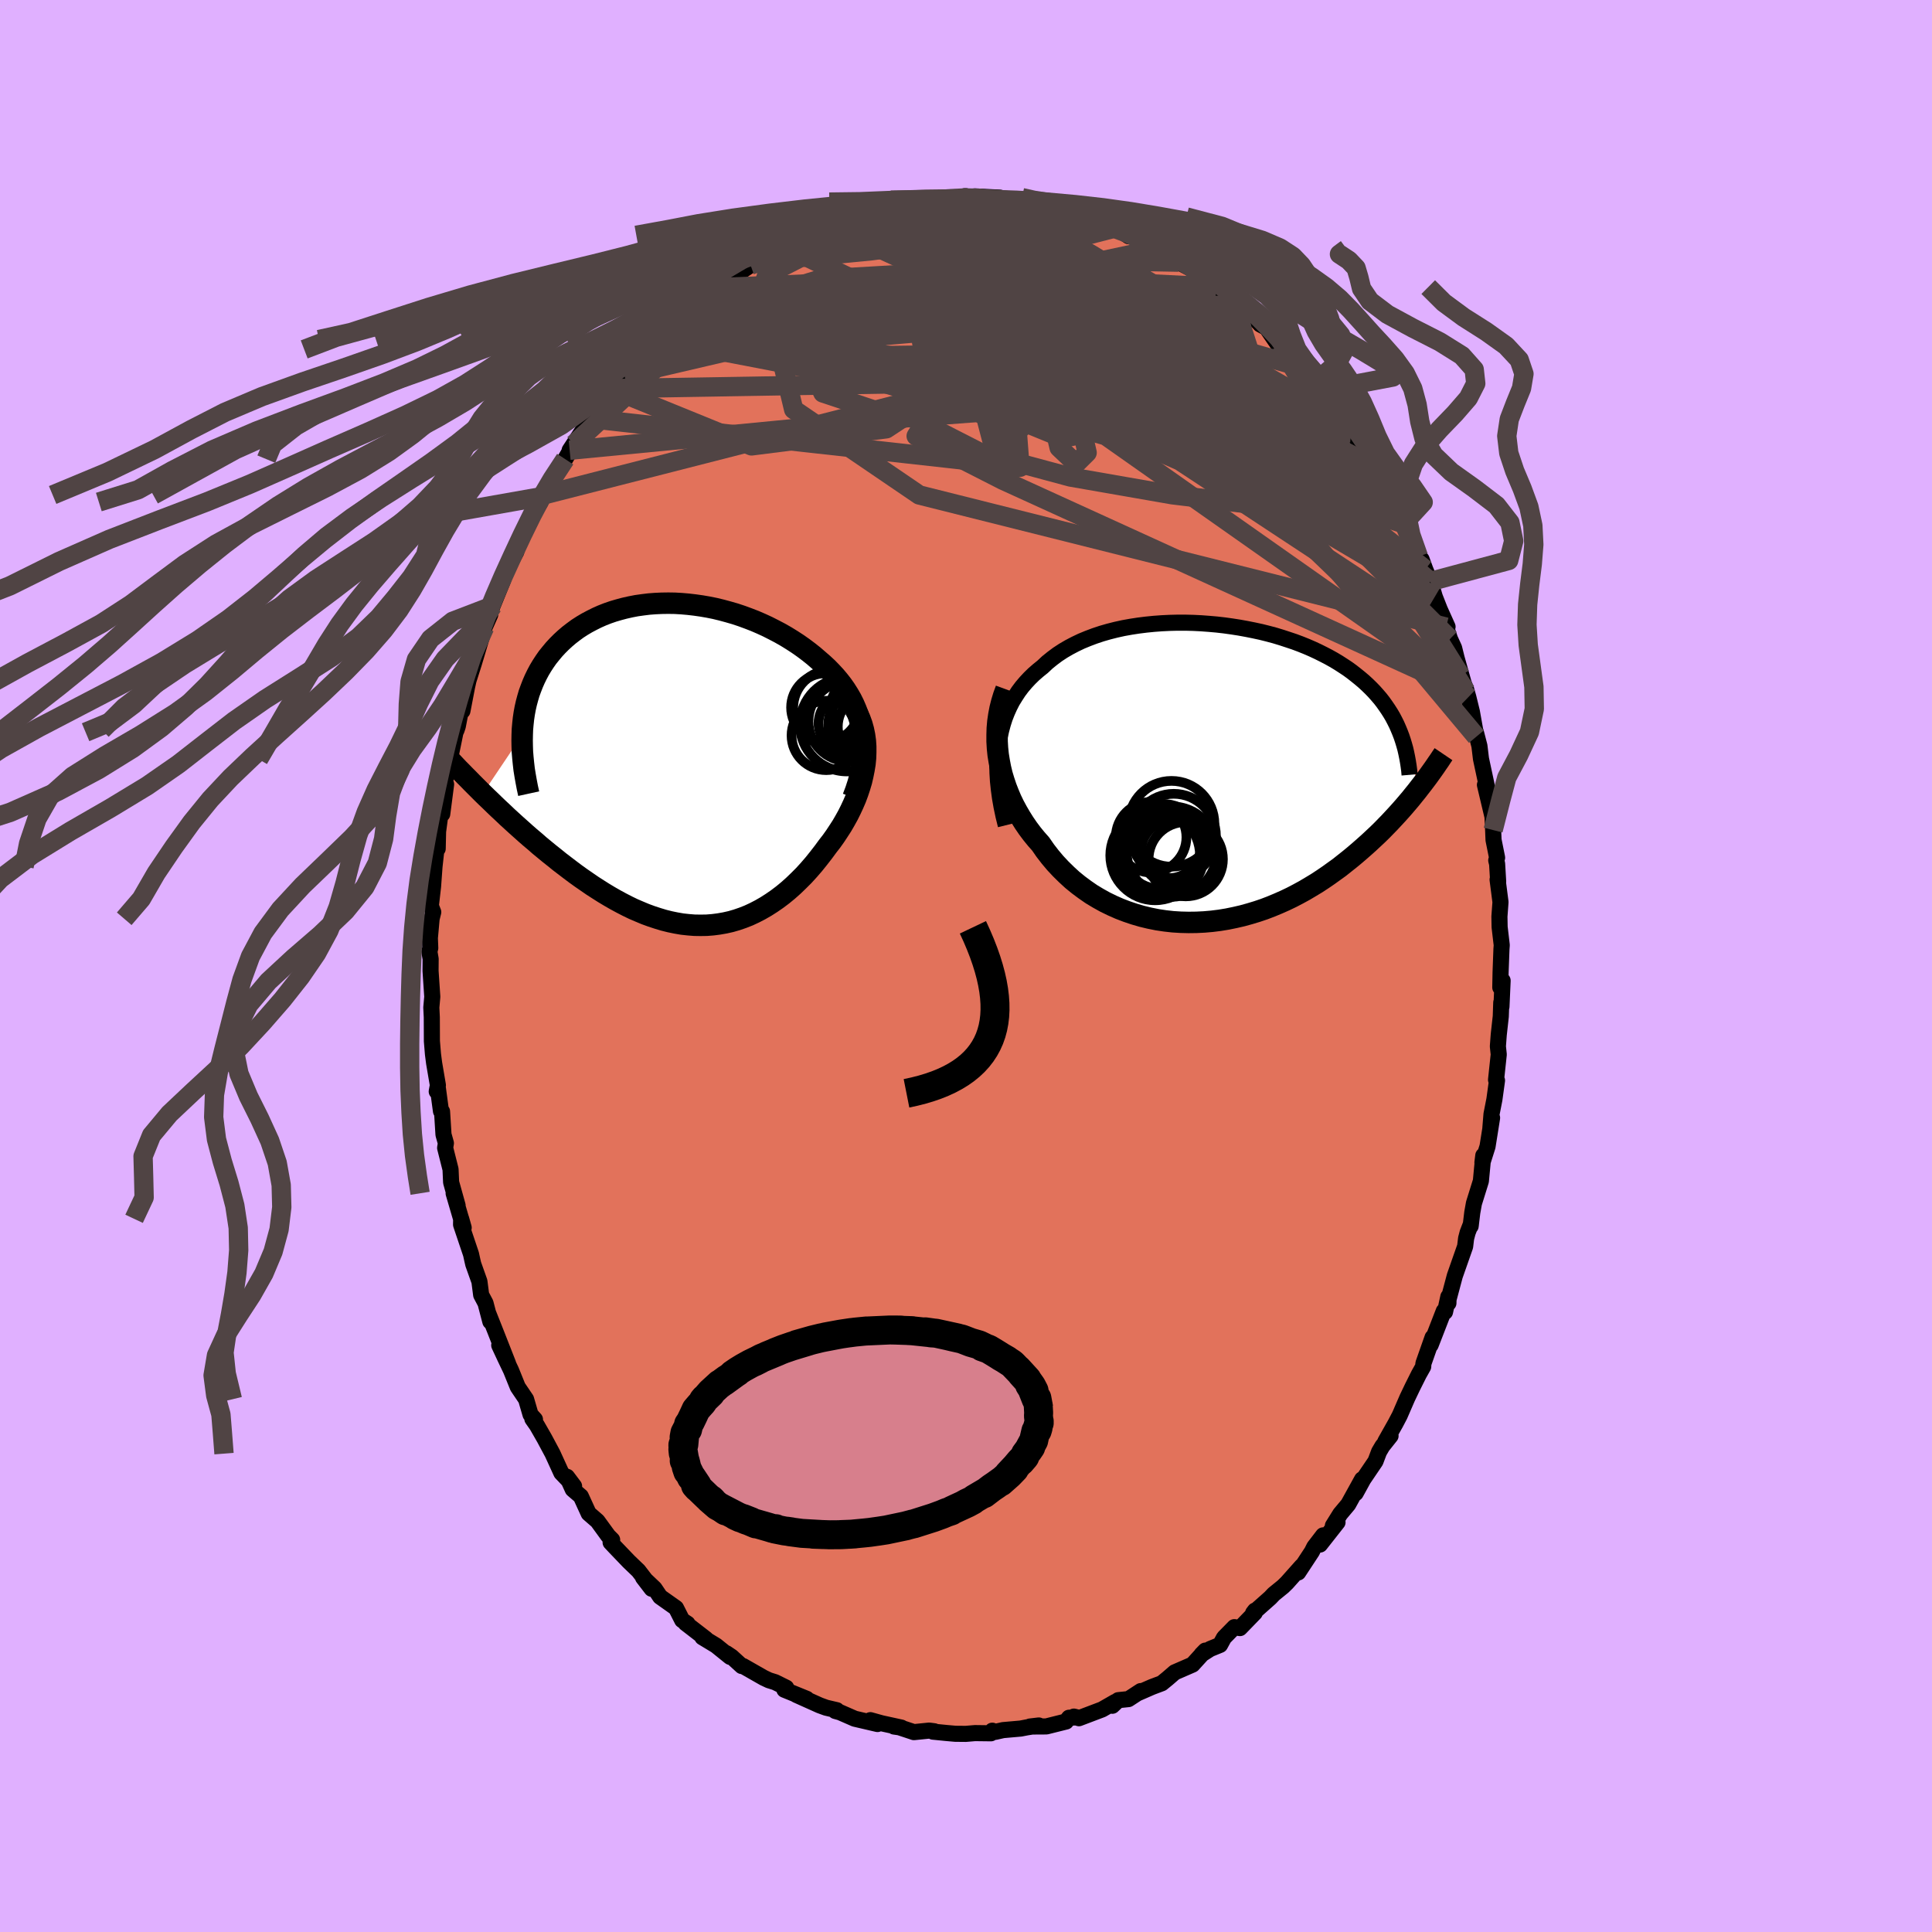 <svg xmlns="http://www.w3.org/2000/svg" width="500" height="500" viewBox="-100 -100 200 200"><defs><clipPath id="c"><path d="m19.37-3.4-.11-.59-.15-.58-.17-.56-.21-.55-.23-.53-.26-.52-.29-.5-.31-.49-.33-.47-.36-.46-.37-.44-.4-.43-.41-.42-.43-.4-.45-.39-.52-.45-.54-.43-.56-.42-.57-.4-.6-.39-.6-.37-.63-.36-.63-.33-.65-.33-.65-.3-.67-.29-.67-.26-.68-.25-.69-.23-.69-.2-.7-.19-.7-.17-.69-.14-.7-.12-.7-.1-.69-.08-.69-.06-.69-.04-.68-.01-.68.01-.66.03-.66.05-.65.08-.64.09-.62.12-.62.14-.6.16-.58.17-.58.2-.56.22-.54.24-.52.26-.51.27-.49.29-.48.31-.45.33-.44.34-.41.35-.4.37-.38.38-.36.39-.34.41-.33.41-.3.43-.28.43-.27.45-.24.45-.23.47-.21.48-.19.49-.18.49-.15.51-.14.52-.12.53-.1.54-.08.54-.06.56-.05.56-.02.57-4.08 6.07.4.39.41.39.42.41.42.4.44.41.44.42.45.41.46.42.47.42.48.43.48.42.5.42.49.43.51.42.51.42.53.42.53.43.55.42.55.42.56.42.57.41.58.4.58.4.59.38.6.38.6.36.61.35.61.33.62.32.62.3.63.27.62.26.63.23.64.21.63.19.64.16.63.13.64.11.64.07.63.05.63.01.64-.01.63-.05.62-.08.63-.11.62-.14.62-.18.61-.21.61-.24.6-.28.6-.31.59-.34.58-.37.58-.4.57-.43.56-.46.55-.49.54-.52.54-.54.52-.57.51-.59.49-.61.49-.63.47-.64.39-.5.37-.52.35-.53.35-.54.32-.55.31-.56.28-.56.27-.58.25-.58.22-.59.2-.6.18-.6.14-.6.12-.6.1-.6"/></clipPath><clipPath id="b"><path d="m-22.32-3.03.11-.7.15-.67.17-.64.2-.63.23-.59.26-.58.28-.55.32-.52.33-.51.36-.48.39-.46.41-.44.42-.41.46-.4.47-.38.48-.45.52-.42.55-.41.58-.38.6-.35.63-.33.65-.31.68-.28.69-.26.72-.24.73-.21.75-.19.77-.17.78-.14.78-.12.8-.1.8-.08.81-.06.82-.04.81-.02h.82l.81.02.81.04.81.06.8.07.79.09.79.11.77.12.77.14.75.15.74.16.72.18.71.19.69.21.67.22.66.22.64.24.62.25.6.26.58.27.56.28.54.28.52.29.5.3.48.31.47.31.44.32.42.33.41.33.39.33.37.34.36.35.34.35.32.36.31.36.29.37.27.38.26.38.25.39.23.39.21.4.2.4.18.41.17.41 2.03 5.69-.3.39-.31.38-.32.4-.34.4-.34.4-.36.41-.37.41-.38.41-.39.42-.41.42-.41.42-.43.42-.45.42-.45.42-.47.42-.49.43-.49.42-.52.43-.53.42-.54.43-.57.41-.57.41-.6.41-.61.4-.63.38-.64.38-.66.36-.67.35-.69.33-.7.31-.72.3-.73.28-.74.25-.76.23-.76.21-.78.18-.78.16-.79.13-.8.1-.8.07-.81.04-.81.01-.81-.02-.81-.05-.81-.09-.8-.12-.8-.16-.79-.19-.79-.23-.77-.26-.76-.29-.75-.33-.74-.36-.72-.4-.7-.42-.68-.47-.66-.49-.64-.52-.61-.56-.59-.58-.57-.61-.53-.63-.51-.66-.47-.68-.46-.52-.44-.54-.42-.56-.39-.57-.37-.59-.35-.6-.33-.61-.3-.62-.27-.64-.25-.64-.22-.66-.2-.66-.16-.67-.13-.68-.11-.68"/></clipPath><filter id="a"><feTurbulence baseFrequency=".05" numOctaves="3" result="noise" type="noise"/><feDisplacementMap in="SourceGraphic" in2="noise" scale="2"/></filter></defs><rect width="100%" height="100%" x="-100" y="-100" fill="#E0B0FF"/><path fill="#E2725B" stroke="#000" stroke-linejoin="round" stroke-width="1.667" d="m55.34.66-.03 1.56.24-.71-.12 2.7-.02-.43-.05 1.44-.21 1.89-.09 1.21.09.84-.28 2.62.1.07-.27 1.96-.3 1.53-.12 1.47.18-1.09-.47 2.96-.53 1.67.09-.73-.25 2.64-.72 2.31-.17.95-.17 1.41.03-.22-.34.88-.16.61-.1.83-1.07 3.05-.65 2.44-.01.38-.01-.66-.34 1.57-.13-.09-1.36 3.51.2-.78-.95 2.7-.02.32-.45.8-.66 1.32-.54 1.13-.78 1.8-.43.82-1.06 1.88.54-.58-.85 1.07-.34.58-.37.98-1.26 1.86-.79 1.44.66-1.43-1.43 2.59-.83.99-.76 1.22.48-.35-1.81 2.3.32-.95-.92 1.2-.24.48-1.42 2.16.37-.66-1.53 1.72-.41.4-.96.78-.37.39-1.77 1.57.19-.25-.01.22-1.54 1.59-.58-.1-1.07 1.09-.41.75-1.03.42-.89.57.39-.4-1.32 1.45-1.84.8-.74.64-.6.49-1.01.38-1.49.65.32-.22-1.27.83-1.06.11-.61.58.3-.4-1.36.78-2.4.91-.52-.17.32.08-.83.04-.3.39-2.04.51-1.71.01.93-.11-1.26.2-.62.12-1.82.16-.8.18-.32-.12-.14.27-1.65-.02-.95.08-1.08-.01-.91-.08-1.41-.14.14-.04-.53-.07-1.58.16-1.63-.54-.43-.04.76.11-2.06-.45-1.15-.32.74.4-2.36-.55-1.51-.66-.5-.14.16-.08-1.11-.26-.66-.24-2.43-1.09 1.08.41-2.31-.94.19-.21-1.15-.57-.64-.2-.55-.26-2.12-1.21h-.14l-1.05-.96-.55-.37.39.38-1.45-1.17-1.42-.86.37.17-2.11-1.63.2.05-.55-.36-.64-1.26-1.64-1.16-.58-.86-1.19-1.13.89 1.16-.2-.35-1.17-1.52-.99-.95-1.41-1.47-.48-.51.16-.27-.4-.4-1.12-1.54-.91-.79-.81-1.77-.84-.72-.59-1.3.73.97-1.32-1.38-.91-1.99-.84-1.57-.78-1.36-.47-.67.27.06-.46-.51-.46-1.58-.86-1.27-.7-1.73-.61-1.28-.61-1.31.92 1.91-1.3-3.31-.75-1.89.21.84-.5-1.91-.45-.85-.18-1.39-.64-1.8-.11-.48-.12-.55-1.03-3.06.01-.6.26.92-1.04-3.56.41 1.26-.67-2.4-.06-1.34-.56-2.22.08-.49-.25-.89-.15-2.39-.11-.03-.32-2.37-.12.33.12-.65-.39-2.29-.12-.93-.11-1.34-.01-2.47-.05-1.01.04-.45.06-.67-.18-2.67.01-1.24-.13-.76.09-.37-.04-1.03.18-2 .17-.69-.25-.64.23-2.02.15-2.06.24-2.17.09.33.04-1.78.31-2.32.12.51.4-3.08-.26 1.15.2-1.65.3-1.93.16-.17.57-2.79.11-.23.13-.39.43-2.22.05.64.48-2.5.15-.67.56-1.77.18-.6.93-3.12.58-1.31-.55.99.55-1.23.24-.66 1.1-2.7-.59 1.38 1.13-2.78.81-1.5-.45.49 1.4-3.01-.06.51.56-1.44 1.07-1.71.07-.55.23-.18.63-1.34.53-.84 1.09-1.53.9-1.54-.44.62 2.15-3.27.12-.12.43-.82.31-.32 1.13-1.32.12-.53.97-1.05.44-.31.98-1.27-.29.14 1.68-1.57.78-1.02.08-.08.61-.23 1.24-1.69.16.2 1.11-1.32.74-.68.29.05 1.9-1.61v.41l.64-.85 1.11-.55 2.03-1.35.12-.26.25-.13.66-.66 1.98-.65.03-.47.25.16 1.53-.86.66-.22.98-.68.95-.03.59-.64-.39.24 1.57-.56.76-.18.2.09 2.91-.87-1.01.04 2.39-.53-.12-.02 1.2-.3 1.93.05-.61.03 1.97-.28-.68-.04 2.81.08-.1-.2 1.46-.25h-.12l.57.44.47-.42 2.6.13-.23.34.49-.1 1.38.2.18.06 1.81.22 1.14.42 1.36.17.5.26.1-.3 1.43.4.15.34.98-.01.45.39 2.35.71-.28-.11 1.52 1 .79.1 1.21.72.98.49-.45-.37 1.02.85-.11-.25L22-72.86l2.15 1.12-1.8-1.13 1.4.87.88.79 2.61 2.06-1.34-1.13 1.81 1.61.42.04.42.62 1.67 1.33.23.26.66.36 1.36 1.98.45.22-.46-.4 2.41 2.32-1.41-1.35 1.94 2.03.57.71.8.98.06.26-.04.25 1.63 2.2 1.44 1.68-.17.1-.18-.3 1.98 2.46.21.46.26.64 1.33 2.12.09.51.64.84-.05-.53.34 1.19.97 1.91.55 1.09.35.18.66 2.12.32.29.38 1.04.52 1.26.47 1.58.51 1.3.81 1.8-.15.04.4 1.22.43.94.26 1.05.97 3.45-.55-1.63.56 1.41.23.81.37 1.51.46 2.58-.05-.47.37 1.43.16 1.33.7 3.27.04.69-.33-1.26.78 3.29.07 1.39.04 1.02.37 1.84-.09.28.09.35.11 1.85-.06-.21.3 2.32-.11 1.5.02 1.09.22 1.87-.03.41-.09 2.41-.03 1.56" filter="url(#a)"/><path fill="#fff" d="m-22.32-3.03.11-.7.15-.67.17-.64.2-.63.23-.59.26-.58.28-.55.32-.52.33-.51.36-.48.39-.46.41-.44.42-.41.46-.4.47-.38.48-.45.52-.42.55-.41.58-.38.6-.35.63-.33.65-.31.68-.28.69-.26.72-.24.73-.21.75-.19.77-.17.78-.14.78-.12.8-.1.8-.08.81-.06.82-.04.81-.02h.82l.81.02.81.04.81.06.8.07.79.09.79.11.77.12.77.14.75.15.74.16.72.18.71.19.69.21.67.22.66.22.64.24.62.25.6.26.58.27.56.28.54.28.52.29.5.3.48.31.47.31.44.32.42.33.41.33.39.33.37.34.36.35.34.35.32.36.31.36.29.37.27.38.26.38.25.39.23.39.21.4.2.4.18.41.17.41 2.03 5.69-.3.39-.31.38-.32.4-.34.4-.34.4-.36.41-.37.41-.38.41-.39.42-.41.42-.41.42-.43.42-.45.42-.45.42-.47.42-.49.43-.49.42-.52.43-.53.42-.54.43-.57.41-.57.41-.6.41-.61.4-.63.38-.64.38-.66.36-.67.35-.69.33-.7.31-.72.3-.73.28-.74.25-.76.23-.76.21-.78.18-.78.16-.79.13-.8.1-.8.07-.81.04-.81.01-.81-.02-.81-.05-.81-.09-.8-.12-.8-.16-.79-.19-.79-.23-.77-.26-.76-.29-.75-.33-.74-.36-.72-.4-.7-.42-.68-.47-.66-.49-.64-.52-.61-.56-.59-.58-.57-.61-.53-.63-.51-.66-.47-.68-.46-.52-.44-.54-.42-.56-.39-.57-.37-.59-.35-.6-.33-.61-.3-.62-.27-.64-.25-.64-.22-.66-.2-.66-.16-.67-.13-.68-.11-.68" filter="url(#a)" transform="translate(25.7 -19.99)"/><path fill="#fff" d="m19.37-3.4-.11-.59-.15-.58-.17-.56-.21-.55-.23-.53-.26-.52-.29-.5-.31-.49-.33-.47-.36-.46-.37-.44-.4-.43-.41-.42-.43-.4-.45-.39-.52-.45-.54-.43-.56-.42-.57-.4-.6-.39-.6-.37-.63-.36-.63-.33-.65-.33-.65-.3-.67-.29-.67-.26-.68-.25-.69-.23-.69-.2-.7-.19-.7-.17-.69-.14-.7-.12-.7-.1-.69-.08-.69-.06-.69-.04-.68-.01-.68.01-.66.03-.66.05-.65.08-.64.09-.62.12-.62.14-.6.16-.58.17-.58.2-.56.22-.54.24-.52.26-.51.27-.49.29-.48.31-.45.33-.44.34-.41.35-.4.37-.38.38-.36.39-.34.41-.33.41-.3.43-.28.43-.27.45-.24.45-.23.47-.21.48-.19.49-.18.49-.15.51-.14.52-.12.53-.1.54-.08.54-.06.56-.05.56-.02.57-4.08 6.07.4.39.41.39.42.41.42.4.44.41.44.42.45.41.46.42.47.42.48.43.48.42.5.42.49.43.51.42.51.42.53.42.53.43.55.42.55.42.56.42.57.41.58.4.58.4.59.38.6.38.6.36.61.35.61.33.62.32.62.3.63.27.62.26.63.23.64.21.63.19.64.16.63.13.64.11.64.07.63.05.63.01.64-.01.63-.05.62-.08.63-.11.62-.14.62-.18.61-.21.61-.24.6-.28.6-.31.59-.34.58-.37.58-.4.57-.43.56-.46.55-.49.54-.52.54-.54.52-.57.51-.59.49-.61.49-.63.47-.64.39-.5.37-.52.35-.53.35-.54.32-.55.31-.56.28-.56.27-.58.25-.58.22-.59.2-.6.18-.6.14-.6.12-.6.1-.6" filter="url(#a)" transform="translate(-30.12 -20.91)"/><g fill="none" stroke="#000" transform="translate(25.7 -19.99)"><path stroke-linejoin="round" stroke-width="1.667" d="m-21.58 5.42-.24-.97-.2-.95-.16-.91-.12-.89-.09-.85-.05-.83-.02-.8.01-.78.05-.75.08-.72.11-.7.15-.67.17-.64.2-.63.23-.59.26-.58.28-.55.32-.52.33-.51.36-.48.39-.46.41-.44.42-.41.46-.4.47-.38.48-.45.52-.42.55-.41.58-.38.6-.35.63-.33.65-.31.68-.28.69-.26.72-.24.73-.21.75-.19.77-.17.78-.14.78-.12.8-.1.8-.08.81-.06.82-.04.81-.02h.82l.81.02.81.04.81.06.8.07.79.09.79.11.77.12.77.14.75.15.74.16.72.18.71.19.69.21.67.22.66.22.64.24.62.25.6.26.58.27.56.28.54.28.52.29.5.3.48.31.47.31.44.32.42.33.41.33.39.33.37.34.36.35.34.35.32.36.31.36.29.37.27.38.26.38.25.39.23.39.21.4.2.4.18.41.17.41.16.42.14.42.13.43.12.43.1.44.09.44.08.44.07.45.06.45.04.46" filter="url(#a)"/><path stroke-linejoin="round" stroke-width="2.222" d="m-21.56-8.65-.24.65-.2.66-.17.67-.13.68-.1.68-.06.69-.02.68v.69l.04.69.07.68.11.68.13.68.16.67.2.66.22.66.25.64.27.64.3.62.33.61.35.6.37.59.39.57.42.56.44.54.46.52.47.68.51.66.53.63.57.61.59.58.61.56.64.52.66.49.68.47.7.42.72.4.74.36.75.33.76.29.77.26.79.23.79.19.8.16.8.12.81.09.81.05.81.02.81-.01.81-.04.8-.07.8-.1.79-.13.78-.16.78-.18.76-.21.76-.23.74-.25.73-.28.72-.3.7-.31.69-.33.67-.35.66-.36.64-.38.63-.38.61-.4.6-.41.57-.41.57-.41.54-.43.53-.42.52-.43.49-.42.49-.43.47-.42.45-.42.45-.42.43-.42.41-.42.41-.42.39-.42.38-.41.37-.41.36-.41.34-.4.34-.4.32-.4.31-.38.3-.39.29-.37.28-.37.27-.36.26-.36.25-.35.24-.34.23-.34.23-.33.21-.32.21-.31" filter="url(#a)"/><circle cx="-5.626" cy="8.433" r="4.564" clip-path="url(#b)" filter="url(#a)"/><circle cx="-2.951" cy="8.933" r="3.848" clip-path="url(#b)" filter="url(#a)"/><circle cx="-4.191" cy="6.528" r="4.364" clip-path="url(#b)" filter="url(#a)"/><circle cx="-4.391" cy="8.148" r="4.676" clip-path="url(#b)" filter="url(#a)"/><circle cx="-4.726" cy="7.548" r="3.354" clip-path="url(#b)" filter="url(#a)"/><circle cx="-6.536" cy="6.658" r="3.654" clip-path="url(#b)" filter="url(#a)"/><circle cx="-5.386" cy="7.633" r="4.424" clip-path="url(#b)" filter="url(#a)"/><circle cx="-6.121" cy="8.543" r="4.644" clip-path="url(#b)" filter="url(#a)"/><circle cx="-4.246" cy="8.178" r="3.338" clip-path="url(#b)" filter="url(#a)"/><circle cx="-4.426" cy="5.268" r="4.44" clip-path="url(#b)" filter="url(#a)"/></g><g fill="none" stroke="#000" transform="translate(-30.12 -20.91)"><path stroke-linejoin="round" stroke-width="2.222" d="m18.42 3.47.29-.77.24-.74.2-.74.15-.71.11-.69.07-.68.03-.66-.01-.64-.05-.63-.08-.61-.11-.59-.15-.58-.17-.56-.21-.55-.23-.53-.26-.52-.29-.5-.31-.49-.33-.47-.36-.46-.37-.44-.4-.43-.41-.42-.43-.4-.45-.39-.52-.45-.54-.43-.56-.42-.57-.4-.6-.39-.6-.37-.63-.36-.63-.33-.65-.33-.65-.3-.67-.29-.67-.26-.68-.25-.69-.23-.69-.2-.7-.19-.7-.17-.69-.14-.7-.12-.7-.1-.69-.08-.69-.06-.69-.04-.68-.01-.68.01-.66.03-.66.05-.65.08-.64.09-.62.12-.62.14-.6.16-.58.17-.58.2-.56.22-.54.24-.52.26-.51.27-.49.29-.48.31-.45.33-.44.34-.41.35-.4.37-.38.38-.36.39-.34.41-.33.41-.3.43-.28.43-.27.45-.24.45-.23.47-.21.48-.19.49-.18.49-.15.51-.14.52-.12.53-.1.54-.08.54-.06.56-.05.56-.02.57-.01.58.01.59.02.59.05.6.06.6.07.61.1.62.11.62.12.63.14.64" filter="url(#a)"/><path stroke-linejoin="round" stroke-width="2.222" d="m18.59-5.75.3.53.25.54.2.55.16.57.12.58.08.58.04.59v.6l-.02.59-.06.61-.1.6-.12.6-.14.6-.18.6-.2.6-.22.59-.25.58-.27.58-.28.56-.31.56-.32.55-.35.54-.35.53-.37.52-.39.5-.47.64-.49.63-.49.61-.51.59-.52.57-.54.54-.54.52-.55.49-.56.46-.57.43-.58.4-.58.37-.59.34-.6.31-.6.28-.61.24-.61.21-.62.18-.62.14-.63.11-.62.08-.63.05-.64.01-.63-.01-.63-.05-.64-.07-.64-.11-.63-.13-.64-.16-.63-.19-.64-.21-.63-.23-.62-.26-.63-.27-.62-.3-.62-.32-.61-.33-.61-.35-.6-.36-.6-.38-.59-.38-.58-.4-.58-.4-.57-.41-.56-.42-.55-.42-.55-.42-.53-.43-.53-.42-.51-.42-.51-.42-.49-.43-.5-.42-.48-.42-.48-.43-.47-.42-.46-.42-.45-.41-.44-.42-.44-.41-.42-.4-.42-.41-.41-.39-.4-.39-.39-.39-.38-.38-.37-.37-.36-.37-.36-.36-.34-.35-.34-.34-.32-.34-.32-.34-.31-.32" filter="url(#a)"/><circle cx="17.871" cy="-4.211" r="3.018" clip-path="url(#c)" filter="url(#a)"/><circle cx="19.851" cy="-5.601" r="3.788" clip-path="url(#c)" filter="url(#a)"/><circle cx="15.651" cy="-2.956" r="3.59" clip-path="url(#c)" filter="url(#a)"/><circle cx="15.551" cy="-5.851" r="3.538" clip-path="url(#c)" filter="url(#a)"/><circle cx="17.796" cy="-4.091" r="4.86" clip-path="url(#c)" filter="url(#a)"/><circle cx="16.156" cy="-5.796" r="3.926" clip-path="url(#c)" filter="url(#a)"/><circle cx="19.996" cy="-4.026" r="4.138" clip-path="url(#c)" filter="url(#a)"/><circle cx="20.301" cy="-3.866" r="3.452" clip-path="url(#c)" filter="url(#a)"/><circle cx="17.956" cy="-4.416" r="4.146" clip-path="url(#c)" filter="url(#a)"/><circle cx="19.671" cy="-4.911" r="3.452" clip-path="url(#c)" filter="url(#a)"/></g><g fill="none" stroke="#504444" stroke-linejoin="round" stroke-width="2"><path d="m41.96-51.82-2.36.93-5.85-6.59-1.53-2.41 1.29.85 1.88 2.1.84 2.27-1.49 1.5-4.45-.09-6.47-1.8-5.8-2.71-2.16-2.48 2.35-1.74 4.26-1.41 1.33-1.88-6.12-2.76-16.61-3.3-27.15 1.13" filter="url(#a)"/><path d="m34.87-61.94-29.95-8.6-17.57-.4-7.79 1.28-.17.51 5.44-.8 8.48-1.51 8.81-1.3L9-73.37l3.59-.16v-.28l-2.89-.8-4.81-1.18-6.51-1.01-8.02-.28-4.66.09" filter="url(#a)"/><path d="m-40.59-54.01 12.14-11.3 8.06-2.61 9.76.85 9.33 2.74 6.21 3.29 1.75 2.48-2.03.87-3.66-.74-3.2-1.72-1.92-1.69-.78-.76.16.54 1.15 1.37 2.07 1.07 2.5-.19 2.28-1.35.35-2.2-4.96-5.35L.44-79.25" filter="url(#a)"/><path d="m-36.77-59.77 14.57 5.93 13.95-1.77 6.88-4.53 6.75-3.05 7.17-1 4.48-.23-.51-.65-5.15-1.33-7.24-1.69-6.16-1.69-2.84-1.62 1.1-1.47 4.33-.85 6.53.66 8.09 3.19 9.32 6.23 9.57 8.43 7.25 7.31.84-.29-9.7-16.07" filter="url(#a)"/><path d="m22-72.86-23.52-.45 1.74-.06 7.91 2.15 5.91 2.65 2.19 1.59-.36.59-1.5.55-1.93 1.21-1.99 1.72-1.48 1.55-.19.67 1.69-.4 3.57-1.1 4.61-1.25 4.15-1.17 2-1.43-1.46-2.22-5.29-3.11-8.59-3.3-11.15-1.87-17.32 1.98" filter="url(#a)"/><path d="M28.55-68.01.12-68.49l4.63 3.06 11.5 3.66 6.93 1.76-.08-.72-4.88-2.5-5.61-2.96-3.08-2.29.32-1.17 2.34-.25 2.16.05.03-.54-3.54-1.93-7.18-3.22-7.51-2.77-4.14-.47" filter="url(#a)"/><path d="m28.13-68.63 2.06 13.41-8.4-3.14-1.61-1.08 1.92.07.12-.97-3.42-2.16-5.83-2.46-6.24-1.83-5.07-.51-2.97 1.13-.3 2.66 2.46 3.57 4.49 3.38 4.69 1.92 2.61-.54-1-3.19-4.34-5.01-5.59-5.2-3.92-3.67.14-.9L2.9-70.6l7.3 6.22-1.17 7.35-41.16-7.9" filter="url(#a)"/><path d="m-22.3-72.55 9.8-3.43 4.56.98 5.18 3.11 4.97 3.09 3.65 1.58 1.95-.17.41-1.08-.68-.9-1.27-.09-1.55.65-1.71.92-1.89.75-2.08.43-2 .23-1.21.22.43.26 2.21.21 2.55-.02.38-.35-2.87-.5-2.5.49 7.42 4.58 39.93 12.4" filter="url(#a)"/><path d="M52.83-23.74 25.54-56.37l-8.4-7.01.46 1.62 4.14 2.15 3.89.72 2.27.26.83.67-.4.59-2.18-.76-4.88-2.94-8.15-4.39-11.11-3.37-13.15.65-13.34 3.86-.96-6.33" filter="url(#a)"/><path d="m-10.26-78.23 28.95 19.51-2.78-2.5-7-1.62-2.56.48 1.48-.19 2.63-1.69 1.36-2.22-.88-1.49-2.29-.12-1.55 1.16 1.14 1.68 3.54 1.16 3.07-.18-.13-1.25-.93-.42 8.37 4.8 25.38 20.06" filter="url(#a)"/><path d="M48.06-39.8 13.07-60.76l-17.66-3.79 1.25 1.41L7.5-60.37l11.23 2.17 6.93.63 1.89-1.02-1.88-2.32-3.99-2.97-4.75-2.91-4.77-2.11-4.44-.58-3.83 1.62-3.26 3.93-3.31 5.04-2.48 4.03 8.99 4.58 47.93 21.86" filter="url(#a)"/><path d="M45.28-45.78 5.88-58.93l-1.92-7.93 1.79-3.28-1.36-1.34-2.34-.85-.77-.58 1.44-.08 2.88.44 3.16.67 2.52.57 1.47.35.5.37-.13.78-.48 1.52-.66 2.32-.64 2.81-.2 2.68.68 1.76 1.42.06.7-2.21-2.57-4.67-7.45-6.18-9.65-4.79-9.16.16" filter="url(#a)"/><path d="m-38.88-56.66 41.42 4.6 3.87-6.28-1.59-2.05-1.69 1.23-1.92.75-2.28-1.1-1.86-1.9-.16-1.13 2.51.33 5.01 1.31 5.75 1.16 3.88-.01.12-1.59-3.38-2.59-4.55-2.17-3.07-.13-.25 2.66 4.17 4.71 15.04 6.57L50.1-33.86" filter="url(#a)"/><path d="m51.77-28.64-37.3-26.25-24.69-7-8.19-3.66 3.35-3.1 8.69-1.99 8.88-.7 6.13.07 3.14.4 1.48.61.61.59-1.4-.17-4.75-1.44-5.42-1.15 4.23 3.58 32.98 13.47" filter="url(#a)"/><path d="m5.33-79.04-7.79 9.93.71 5.16-.8-.73-.73-2.77-.64-1.92-.59-.55-.2.11.21.01.17-.34-.45-.54-1.46-.4-2.53.18-3.24 1.21-3.14 2.53-1.64 3.74 1.98 4.1 7.91 2.63 13.87-1.05 14.72-4 18 6.66" filter="url(#a)"/><path d="m7.14-78.82 16.07 20.13-2.5-.45-6.91-2.45-8.27-1.28-6.28.29-2.7 1.43.32 1.62 1.89.67 2.4-.92 2.6-2.27 2.85-2.71 3.03-2.17 2.88-1.1 2.3-.07 1.58.56 1.02.81.59.87-.07 1.03-1.23 1.48-2.55 2.13L11-58.79l-2.33 1.48 1.91-.52 29.28 2.65" filter="url(#a)"/><path d="m-34.38-62.4 22.26-7.37 15.5.84 3.61 1.33-1.65.77.39 1.74 4.55 3 6.11 2.88 3.67 1.07-1.08-1.48-5.06-3.51-5.84-4.11-3.69-3.12-2.35-.95-6.57 1.56-15.08 3.07-10.51.03" filter="url(#a)"/><path d="m-14.69-76.75 5 2.16 4.61 2.11 3.41 2.19 5.73 1.92 6.46.98 4.14-.02.41-.45-2.54-.27-3.83.15-3.96.56-3.63 1.35-2.24 3.14 1.92 4.71 6.07.33-17.12-20.34" filter="url(#a)"/><path d="M52-27.83 25.37-53.48l-16.84-9.6-4.74-1.74 2.07 1.2 4.76 1.36 5.17.95 4.35.83 2.44.66-.57.13-3.98-.56-5.9-1.06-3.48-1.4 4.68-1.44 13.37.58 11.72 6.71" filter="url(#a)"/><path d="M51.76-28.42 34.62-55.55l-8.16-11.02-3.93-3.4-2.07.79-1.1 3.12-.39 3.83-.04 3.08-.33 1.4-1.21-.35-2.18-1.3-2.68-1.11-2.36-.14-1.1.86 1.18 1.29 3.94 1.05 5.66.09 4.38-1.68-.13-3.8-3.77-3.49 2.02 4.79L50.1-33.86" filter="url(#a)"/><path d="m-36.77-59.77 42.89-.72 7.2-1.85-3.57-2.98-3.93-1.92-3.13-.21-2.68 1.26-1.75 2.01-.25 1.79 1.34.74 2.55-.62 3.2-1.79 3.22-2.5 2.62-2.62 1.64-2.2.73-1.3.48-.03 1.18 1.35 2.69 2.55 4.22 3.3 4.46 3.74 1.66 4.1-8.05 1.77-39.21-18.82" filter="url(#a)"/><path d="M-43.74-48.76 2.1-60.48l10.04-6.98-1.35-4.81-1.36-2.66.79-.95 1.37-.05.19.19-1.74.14-3.51.14-4.74.47-4.83 1.15-2.5 2.2 3.68 3.77 12.59 5.95 16.44 5.46-3.02-15.28" filter="url(#a)"/><path d="m19.82-74.24-24.01 5.13 3.52 7.87 11.21 3.71 6.48-1.31.06-3.66-3.73-3.06-4.9-1.08-4.82.73-4.37 1.8-3.5 2.34-1.61 2.73 1.66 2.99 5.75 2.94 9.25 2.49 10.55 1.84 8.73 1.05 3.63-.59-4.45-3.96-14.55-7.99-23.13-8.14-19.86-.24" filter="url(#a)"/><path d="M43.29-49.7 28.32-61.5l-13.89-2.23-9.7-.8-1.75.35 4.87 2.22 6.7 3.33 3.12 2.64-3.54.53-9.3-1.58-10.74-2.52-7.27-2.15-1.81-1.33 1.17-1.06.28-1.86 3.4-3.85 25.74-6.63" filter="url(#a)"/><path d="m51.21-30.05-8.42-13.48-12.5-13.58-10.49-8.28-7.36-3.65-4.49-.49-2.47 1.42-1.56 2.01-1.38 1.41-1.16.18-.32-.88 1.01-1.23 2.17-.83 2.44-.04 1.53.73-.35 1.21-2.91 1.31-5.86.95-8.4.11-8.59-1.03-4.83-1.96-.3-2-9.96 4.34" filter="url(#a)"/><path d="m-26.08-69.8 33.88 7-1.97 1.04-5.03.61.47.02 2.27-.77.29-.64-1.43.93-.81 3.05 1.07 4.09 1.93 2.95 1-.11-.26-3.41.29-5.07 2.83-4.14 5.2-1.38 5.56 1.54 6.32 4.85L48.06-39.8" filter="url(#a)"/><path d="m48.53-38.22-30.28-17.9-11.46-4.07 2.7-1.29 4.55-.87 1.25-.97-2.28-.88-4.67-.52-5.62-.02-4.87.47-2.4.88.96 1.03 3.83.69 4.93-.09 3.83-.9 1.4-1.15-.71-.61-.98.26.48.46 1.29-1.07-1.17-4.32-5.38-6.64-9.4-3.27" filter="url(#a)"/><path d="m-30.28-66.85 28.67-1.18L8.91-65.7l6.35 3.06 1 1.16-3.8-.88-5.99-1.97-5.21-1.94-2.26-.98 1.34.62 3.92 2.41 4.48 3.75 3.06 4.11.74 3.22L11.39-52l-1.75-1.66-.98-4.19.9-4.93 4-2.31 8.31 3.51 10.22 6.5-4.38-13.59" filter="url(#a)"/><path d="M-41.03-53.39.6-57.41l9.27-1.11-.39-.73-2.35-1.8-.57-2.05 1.64-1.32 2.74-.26 2.88.62 2.6 1.02 2.01 1.01.89.73-.89.33-3-.15-4.67-.7-5.11-1.31-4.04-1.86-1.8-2.14.85-1.88 3.24-.96 5.06.4 6.5 1.97 8.18 3.91 10.63 7.08 9.75 8.26" filter="url(#a)"/><path d="M45.28-45.78 21.35-61.24.68-66.93l-7.13-.23 4.77 2.88 10.1 3.83 9.04 2.6 4.29.25-1.3-1.74-5.74-2.56-7.96-2.37-7.55-1.77-4.93-1.28-1.37-1.03 1.3-.84 1.8-.6.33-.42-1.19-.49-.17-.61 4.68.15 12.06 3.12 18.05 8.6 15.52 13.66" filter="url(#a)"/><path d="m-5.47-79 24.18 15.53 1.01 6.9-6.1-.98-5.35-4.31-2.71-4.19-.58-2.28-.58-.28-3.05.66-6.26.44-7.41-.32-5.22-.97-1.04-1.23 3.53-1.08 11.25-.65 29.7 1.48" filter="url(#a)"/><path d="m-35.36-61.13 29.19-6.82 8.79-1.16 4.26.93-.53.21-4.06-.67-4.44-.2-2.1 1.36 1.24 2.99 3.58 3.74 3.65 3.28 1.5 1.76-1.68-.27-4.46-2.12-5.8-3.14-5.52-2.97-4.03-1.63-2.29.38-1.04 2.61 1.26 5.24 13 8.85L49.7-35.08" filter="url(#a)"/><path d="m-3.5-79.28 17.2 8.48 11.58 8.06 1.86 1.78-3.31-1.37-4.99-1.76-5.83-1.27-6.88-.61-7.84.12-8.02.7-6.91.84-4.48.48-1.2-.03 2.21-.22 4.97.09 6.53.69 6.6 1.04 4.93.75 1.96-.22.69-1.7 7.36-3.46 15.2-1.74" filter="url(#a)"/><path d="m-4.18-79.32 9.34 9.46 7.98 5.61-.16-1.15-1.53-2.71-.38-1.64-1.05-.18-4.06.87-7.51 1.28-9.06.87-7.44-.35-3.37-1.82.81-2.48 3.47-1.77 7.37-.71 23.02-3.11" filter="url(#a)"/><path d="m-7.87-78.76-2.22.57-2.06.64-1.93.64-1.93.67-1.94.7-1.87.76-1.79.82-1.69.9-1.66.98-1.65 1.07-1.68 1.16-1.71 1.24-1.78 1.3-1.84 1.35-1.92 1.4-2.01 1.45-2.06 1.5-2.09 1.55-2.07 1.61-1.98 1.68-1.88 1.73-1.77 1.78-1.69 1.83-1.67 1.87-1.69 1.92-1.76 1.97-1.82 2.03-1.83 2.07-1.8 2.09-1.68 2.07-1.5 2.05-1.33 2.06-1.25 2.13-1.34 2.23-1.45 2.33-1.42 2.46-1.6 2.74" filter="url(#a)"/><path d="m-7.87-78.76-2.1.57-2.76.64-2.52.64-2.13.67-1.89.7-1.82.76-1.97.82-2.26.9-2.57.98-2.81 1.07-2.89 1.16-2.79 1.24-2.57 1.3-2.3 1.35-2.06 1.4-1.94 1.45-1.96 1.5-2.15 1.55-2.47 1.61-2.86 1.68-3.2 1.73-3.42 1.78-3.46 1.83-3.33 1.87-3.11 1.92-2.88 1.97-2.7 2.03-2.57 2.07-2.46 2.09-2.32 2.07-2.25 2.05-2.28 2.06-2.48 2.13-2.75 2.23-2.99 2.33-3.18 2.46-1.91 2.74m156.55 7.34.8-3.14.61-2.29 1.23-2.32 1.12-2.41.5-2.38-.04-2.29-.3-2.2-.29-2.13-.13-2.1.07-2.1.22-2.1.26-2.07.16-2.03-.1-1.97-.41-1.93-.69-1.88-.78-1.85-.61-1.83-.21-1.78.26-1.73.63-1.64.64-1.57.25-1.49-.49-1.45-1.36-1.46-2.06-1.47-2.33-1.48-2.05-1.51-1.62-1.61" filter="url(#a)"/><path d="m-16.82-75.64-1.96.85-2.21.79-2.53.86-2.68.97-2.83 1.07-3.09 1.17-3.37 1.26-3.43 1.31-3.2 1.36-2.78 1.38-2.37 1.42-2.2 1.46-2.37 1.52-2.83 1.58-3.42 1.66-3.86 1.73-4.05 1.77-4.05 1.8-4.1 1.81-4.41 1.81-4.91 1.87-5.21 2.02-5.2 2.29-5.1 2.53-5.34 2.08" filter="url(#a)"/><path d="m-16.82-75.64-2.21.86-2.75.79-2.65.87-2.51.98-2.62 1.09-2.8 1.18-2.88 1.27-2.93 1.33-2.93 1.36-2.85 1.41-2.67 1.44-2.41 1.48-2.16 1.54-2 1.61-1.98 1.68-2.13 1.73-2.46 1.78-2.94 1.82-3.45 1.85-3.83 1.9-3.94 1.96-3.71 2.03-3.24 2.09-2.83 2.1-2.74 2.05-3.07 1.99-3.62 1.98-4.01 2.12-4.07 2.26-3.96 2.05" filter="url(#a)"/><path d="m-19.01-74.56-1.52.58-2.83.85-2.52.98-1.98 1.1-1.79 1.19-1.91 1.28-2.2 1.34-2.54 1.37-2.83 1.41-2.89 1.44-2.68 1.49-2.27 1.54-1.77 1.62-1.35 1.67-1.08 1.74-.99 1.78-1.12 1.83-1.4 1.85-1.82 1.91-2.26 1.96-2.67 2.03-2.94 2.08-3.1 2.09-3.21 2.05-3.32 2.02-3.43 2.01-3.46 2.11-3.28 2.22-2.97 2.26-2.32 2.33" filter="url(#a)"/><path d="m-24.33-71.2-1.89 1.24-2.04 1.09-2.85 1.09-3.25 1.18-2.84 1.27-2.05 1.34-1.45 1.4-1.33 1.46-1.59 1.54-2.06 1.63-2.52 1.75-2.88 1.85-3.12 1.94-3.22 1.99-3.16 2-2.96 2-2.64 1.97-2.29 1.95-2.08 1.94-2.12 1.99-2.42 2.1-2.8 2.24-3 2.39-2.8 2.45-2.47 2.31-2.46 1.84-2.52 1.05" filter="url(#a)"/><path d="m-26.08-69.8-1.97 1.03-2.23 1.03-3.03 1.18-3.6 1.29-3.5 1.37-2.82 1.42-2.06 1.48-1.58 1.57-1.56 1.66-1.87 1.78-2.31 1.87-2.67 1.95-2.87 2-2.9 2.01-2.77 2-2.58 2-2.4 1.99-2.34 2.03-2.45 2.07-2.74 2.14-3.19 2.21-3.69 2.26-4.12 2.27-4.34 2.26-4.28 2.23-3.94 2.2-3.3 2.22-2.51 2.23-1.77 2.25-1.61 2.26-2.51 2.38-4.1 2.71-5 2.87" filter="url(#a)"/><path d="m-28.27-68.65-2.41 1.69-1.57 1.4-1.76 1.36-2.11 1.42-2.32 1.49-2.38 1.57-2.27 1.64-2.05 1.71-1.81 1.78-1.61 1.81-1.49 1.85-1.39 1.89-1.29 1.93-1.2 1.99-1.13 2.03-1.11 2.06-1.19 2.08-1.34 2.09-1.58 2.09-1.84 2.11-2.1 2.15-2.3 2.19-2.44 2.22-2.47 2.22-2.42 2.21-2.29 2.19-2.09 2.23-1.92 2.36-1.84 2.55-1.83 2.71-1.55 2.68-1.77 2.06" filter="url(#a)"/><path d="m-31.52-65.16-1.29.95-1.89 1.43-1.9 1.51-1.76 1.56-1.79 1.64-2.08 1.72-2.53 1.78-2.85 1.82-2.88 1.85-2.68 1.87-2.42 1.92-2.28 1.97-2.35 2.04-2.52 2.07-2.69 2.07-2.75 2.07-2.69 2.07-2.58 2.09-2.56 2.15-2.74 2.19-3.11 2.23-3.55 2.23-3.73 2.17-3.35 2.11-2.37 2.11-1.31 2.29-.87 2.58-.47 2.37" filter="url(#a)"/><path d="m-35.8-60.82-1.75 1.51-1.87 1.55-2.48 1.77-3.52 1.97-3.94 2.06-3.55 2.07-2.94 2.03-2.65 1.99-2.75 1.95-2.99 1.93-3.04 1.97-2.77 2.02-2.37 2.13-2.05 2.22-1.96 2.28-2.08 2.29-2.26 2.23-2.54 2.17-2.95 2.15-3.55 2.2-4.21 2.25-4.91 2.17-5.85 1.89-5.82 1.55m69.11-40-1.35 2.06-1.09 1.85-1 1.89-.99 2.02-1 2.14-.98 2.15-.92 2.13-.85 2.09-.79 2.09-.73 2.12-.7 2.17-.66 2.2-.63 2.23-.58 2.24-.54 2.26-.51 2.3-.49 2.33-.47 2.4-.44 2.44-.4 2.47-.32 2.47-.24 2.44-.17 2.42-.1 2.4-.07 2.4-.05 2.41-.03 2.42v2.42l.04 2.37.1 2.31.14 2.24.22 2.19.3 2.17.28 1.76" filter="url(#a)"/><path d="m-43.97-48.58-10.69 1.89-.75 1.97-.54 2.22-1.44 2.24-1.67 2.13-1.71 2.05-2.11 2.04-2.82 2.09-3.39 2.16-3.49 2.2-3.2 2.23-2.88 2.23-2.86 2.23-3.24 2.25-3.81 2.31-4.15 2.39-3.98 2.45-3.27 2.48-2.31 2.48-1.52 2.43-1.22 2.38-1.33 2.36-1.47 2.36-1.29 2.4-.79 2.46-.71 2.49-2.29 2.46-6.59 2.23m70.48-52.3-1.04 1.57-1.81 1.79-2.05 2.12-1.6 2.28-1.15 2.3-1.01 2.27-1.08 2.23-1.16 2.22-1.15 2.25-1.03 2.32-.87 2.4-.69 2.46-.63 2.48-.71 2.47-.96 2.43-1.29 2.39-1.63 2.38-1.88 2.38-2.08 2.39-2.24 2.41-2.42 2.39-2.54 2.35-2.43 2.29-1.85 2.22-.88 2.18.06 2.15.05 2.11-1.04 2.21" filter="url(#a)"/><path d="m-49.01-37.27-4.12 1.58-2.3 1.82-1.46 2.14-.66 2.3-.18 2.31-.06 2.29-.21 2.25-.57 2.25-1.08 2.29-1.68 2.35-2.22 2.41-2.55 2.47-2.58 2.48-2.29 2.47-1.81 2.45-1.29 2.42-.88 2.41-.65 2.41-.61 2.4-.61 2.39-.58 2.37-.4 2.34-.08 2.32.29 2.29.6 2.28.7 2.28.6 2.3.35 2.31.05 2.32-.18 2.3-.31 2.23-.36 2.11-.38 1.99-.29 1.95.23 2.18.64 2.66" filter="url(#a)"/><path d="m-49.83-35.06-1.39 3.14-1.52 2.57-1.43 2.39-1.55 2.3-1.63 2.24-1.37 2.22-.85 2.27-.4 2.35-.32 2.43-.65 2.49-1.29 2.49-2.02 2.48-2.57 2.45-2.8 2.42-2.6 2.41-2.03 2.4-1.2 2.4-.29 2.39.48 2.37.98 2.34 1.16 2.32 1.05 2.3.77 2.28.41 2.29.06 2.29-.28 2.31-.62 2.29-.95 2.26-1.25 2.21-1.4 2.14-1.32 2.08-.94 2.05-.35 2.07.27 2.07.54 1.98.15 1.85.17 2.2M48.06-39.8l8.12-2.18.52-2.02-.39-1.9-1.39-1.79-2.28-1.74-2.4-1.71-1.81-1.73-1.02-1.75-.44-1.76-.27-1.73-.45-1.67-.78-1.58-1.06-1.47-1.21-1.37-1.19-1.28-1.11-1.24-1.08-1.19-1.15-1.17-1.36-1.16-1.57-1.12-1.73-1.07-1.7-.98-1.47-.86-1.19-.76-1.2-.73-1.95-.81-3.69-.97" filter="url(#a)"/><path d="m46.84-42.39-.79-2.24-.41-1.98-.12-1.77.17-1.76.62-1.81 1.16-1.82 1.54-1.76 1.62-1.68L52-58.79l.77-1.51-.16-1.45-1.28-1.44-2.29-1.43-2.81-1.43-2.6-1.41-1.81-1.37-.87-1.29-.28-1.16-.29-.98-.75-.79-.97-.64.74-.55m7.44 31.85-1-2.27-.88-1.99-.7-1.8-.74-1.79-.92-1.83-1.1-1.82-1.2-1.76-1.2-1.69-1.16-1.59-1.14-1.53-1.15-1.48-1.22-1.45-1.33-1.44-1.44-1.41-1.52-1.37-1.58-1.3-1.58-1.21-1.55-1.11-1.49-1-1.47-.91-1.5-.85-1.57-.8-1.66-.77-1.72-.73-1.72-.66-1.66-.58-1.57-.48-1.57-.4-1.77-.36-2.07-.33" filter="url(#a)"/><path d="m45.28-45.78 2.05-2.23-1.15-1.68-1.54-1.66-1.22-1.71-.87-1.77-.74-1.79-.79-1.75-.93-1.67-1.06-1.57-1.06-1.45-.95-1.34-.75-1.28-.55-1.22-.47-1.19-.53-1.17-.78-1.12-1.15-1.09-1.53-1.02-1.86-.95-2.05-.87-2.15-.79-2.17-.74-2.19-.67-2.23-.61-2.26-.53-2.31-.47-2.38-.41-2.43-.39-2.22-.35-1.22-.27" filter="url(#a)"/><path d="m43.97-48.88-.45-.98-.61-1.54-.82-1.72-.88-1.78-.83-1.81-.75-1.77-.64-1.67-.47-1.56-.28-1.44-.16-1.34-.16-1.28-.27-1.22-.45-1.19-.57-1.15-.62-1.12-.61-1.07-.68-1.01-.9-.94-1.32-.86-1.84-.79-2.35-.72-2.71-.66-2.85-.6-2.86-.52-2.82-.47-2.85-.4-2.93-.33-3.01-.27-3.03-.18-3-.11-3-.02-3.14.06-3.89.06" filter="url(#a)"/><path d="m43.38-49.19-2.61-2.1-4.87-1.8-4.52-1.81-3.29-1.82-2.35-1.78-1.81-1.69-1.39-1.56-.98-1.42-.6-1.32-.37-1.25-.37-1.21-.58-1.18-.92-1.16-1.24-1.13L16-71.5l-1.63-1.03-1.67-.94-1.65-.87-1.53-.78-1.38-.73-1.17-.68-.99-.61-.91-.53-.96-.45-1.1-.41-1.21-.42-1.12-.35" filter="url(#a)"/><path d="m41.96-51.82-2.63-1.39-4.28-1.75-3.72-1.83-2.04-1.81-.88-1.7-.66-1.55-1-1.41-1.4-1.31-1.61-1.25-1.61-1.2-1.52-1.18-1.44-1.15-1.44-1.12-1.48-1.08-1.5-1.01-1.51-.94-1.47-.86-1.44-.79-1.42-.72-1.42-.66-1.44-.6-1.45-.53-1.38-.46-1.2-.41-.87-.36-.47-.29-.27-.16-.37.09" filter="url(#a)"/><path d="m36.77-59.57 7.42-1.4-.93-1.36-2.41-1.46-2.56-1.48-2.43-1.45-2.18-1.38-1.84-1.29-1.44-1.17-1.1-1.04-.94-.94-.99-.86-1.2-.81-1.46-.76L23-75.7l-1.87-.68-2-.61-2.11-.54-2.21-.46-2.33-.39-2.46-.34-2.6-.27-2.73-.22-2.85-.14-2.95-.06-3.12.04-3.32.11-3.42.14-3.18.04" filter="url(#a)"/><path d="m36.77-59.57.02-1.41 1.6-1.37.8-1.47-.4-1.49-1.19-1.45-1.62-1.38-1.85-1.28-1.95-1.17-1.99-1.04-1.95-.94-1.89-.87-1.8-.81-1.69-.76-1.64-.72-1.64-.66-1.72-.59-1.86-.53-2.05-.45-2.23-.39-2.4-.32-2.55-.25-2.65-.18-2.72-.12-2.77-.04-2.82.03-2.91.11-3.01.17-3.17.25-3.38.34-3.63.43-3.78.51-3.63.58-3.07.59-3.36.61" filter="url(#a)"/><path d="m36.77-59.57-.26-1.4-1.23-1.38-1.02-1.46-.59-1.49-.48-1.45-.78-1.39-1.24-1.28-1.63-1.16-1.81-1.05-1.83-.94-1.78-.86-1.7-.81-1.68-.76-1.7-.72-1.75-.67-1.81-.59-1.88-.53-1.93-.46-2.01-.38-2.06-.32-2.12-.26-2.17-.19-2.2-.12-2.21-.04-2.22.03-2.24.1-2.27.17-2.33.24-2.48.33-2.73.43-2.96.54-2.84.59-1.76.5" filter="url(#a)"/><path d="m33.46-63.29-.41-.75-.66-.92-1.07-1.13-1.18-1.19-1.26-1.17-1.39-1.15-1.52-1.12-1.6-1.07-1.62-1-1.57-.91-1.52-.83-1.49-.75-1.52-.69-1.57-.64-1.64-.58-1.72-.51-1.78-.44-1.83-.39-1.84-.32-1.79-.26-1.7-.18-1.62-.09-1.57-.02-1.64.06-2.05.06" filter="url(#a)"/><path d="m28.13-68.63-.99-1.39-1.62-1.14-1.41-.94-1.3-.81-1.38-.77-1.53-.76-1.65-.75-1.69-.72-1.69-.65-1.67-.58-1.68-.5-1.72-.43-1.77-.35-1.81-.29-1.85-.23-1.86-.15-1.86-.09-1.84-.01-1.84.06-1.84.14-1.86.21-1.92.29-1.98.37-2.05.44-2.09.51-2.1.58-2.08.64-2.03.68-1.99.74-2 .79-2.03.85-2.1.93-2.14 1.01-2.17 1.06-2.44 1.24" filter="url(#a)"/><path d="m23.75-72-.62-.45-1.48-.89-1.39-.82-1.28-.73-1.31-.68-1.42-.65-1.55-.61-1.65-.54-1.71-.47-1.78-.4-1.83-.34-1.84-.26-1.86-.2-1.88-.12-1.92-.04-2 .03-2.13.1-2.26.18-2.35.25-2.4.31-2.36.38-2.3.41-2.24.47-2.22.51-2.29.59-2.4.69-2.52.78-2.53.85-2.44.84" filter="url(#a)"/><path d="m13.25-77.15-1.36-.43-1.35-.4-1.49-.35-1.66-.31-1.77-.27-1.8-.21-1.8-.13-1.77-.06-1.75.02-1.74.09-1.74.17-1.77.24-1.82.31-1.87.39-1.92.46-1.96.53-1.97.6-1.98.64-2.01.7-2.05.74-2.12.81-2.22.87-2.33.96-2.42 1.05-2.51 1.17-2.61 1.33-2.67 1.52-2.34 1.55" filter="url(#a)"/><path d="m12.8-77.54.75-.28-1.21-.29-2.08-.33-2.33-.32-2.22-.25-2.02-.17-1.88-.08H-.06l-1.98.07-2.17.14-2.39.21-2.58.29-2.76.34-2.88.4-2.97.45-3.05.51-3.08.58-3.08.66-3.05.74-3.03.85-3.04.95-3.15 1.03-3.38 1.09-3.74 1.12-4.22 1.13-4.75 1.13-5.08 1.18-4.76 1.3-3.31 1.26" filter="url(#a)"/><path d="m12.8-77.54-1.15-.27-1.51-.29-1.72-.33-1.76-.32-1.71-.26-1.66-.17-1.65-.09-1.73-.01-1.89.06-2.1.13-2.34.2-2.54.27-2.67.34-2.74.38-2.79.44-2.88.48-2.97.53-3.01.62-2.93.7-2.72.81-2.56.92-2.79 1.04-3.52 1.21-3.95 1.35" filter="url(#a)"/><path d="m11.82-77.53-1.14-.5-1.18-.34-1.53-.3-1.79-.26-1.95-.21-2.07-.14-2.18-.05-2.26.03-2.33.1-2.4.17-2.55.24-2.76.32-2.96.39-3.1.47-3.05.54-2.88.59-2.64.65-2.51.71-2.6.75-2.96.81-3.5.88-4.02.97-4.34 1.06-4.42 1.18-4.33 1.29-4.19 1.35-3.85 1.25-3.31.73" filter="url(#a)"/><path d="m11.67-77.87-1.44-.23-1.59-.35-1.75-.34-1.79-.25-1.75-.17-1.74-.07-1.76.01-1.86.09-2 .16-2.18.22-2.38.3-2.58.36-2.78.42-2.95.47-3.13.54-3.28.62-3.37.69-3.43.79-3.4.87-3.3.95-3.14 1.03-2.95 1.08-2.77 1.13-2.66 1.16-2.64 1.21-2.79 1.24-3.11 1.29-3.56 1.34-4 1.4-4.27 1.45-4.21 1.52-3.83 1.62-3.49 1.79-3.79 2.06-4.88 2.35-5.67 2.36" filter="url(#a)"/><path d="m10.24-78.27-1.05-.14-1.7-.28-1.83-.27-1.84-.21-1.84-.14-1.84-.05-1.84.03-1.87.11-1.91.18-1.99.24-2.08.32-2.19.4-2.26.47-2.28.54-2.26.6-2.2.65-2.17.7-2.21.75-2.4.82-2.71.88-3.1.96-3.46 1.07-3.68 1.17-3.7 1.29-3.48 1.36-2.88 1.24-1.48.73" filter="url(#a)"/><path d="m10.14-77.97-1.39-.45-2.05-.4-1.86-.27-1.7-.16-1.67-.07-1.76.01-1.92.08-2.11.15-2.28.22-2.42.28-2.52.35-2.61.4-2.69.46-2.73.5-2.74.57-2.74.65-2.76.75-2.82.84-2.98.95-3.2 1.04-3.49 1.1-3.79 1.13-4.03 1.1-4.13 1.09-4.21 1.18-4.65 1.54" filter="url(#a)"/><path d="m9.64-78.23-2.15-.45-1.96-.31-1.88-.22-1.85-.13-1.83-.05-1.81.04-1.79.11-1.78.18-1.78.25-1.83.32-1.92.4-1.99.48-2.05.54-2.08.6-2.08.66-2.08.7-2.1.75-2.16.81-2.3.89-2.48.96-2.65 1.06-2.74 1.18-2.77 1.29-2.78 1.35-2.7 1.24-2.32.73" filter="url(#a)"/><path d="m5.33-79.04-1.02-.21-1.38-.1-1.56-.03-1.71.03-1.92.1-2.14.17-2.26.24-2.27.31-2.24.37-2.23.43-2.24.48-2.32.55-2.42.61-2.56.71-2.73.79-2.92.88-3.11.96-3.24 1.04-3.28 1.09-3.15 1.13-2.91 1.17-2.58 1.2-2.33 1.24-2.26 1.3-2.45 1.34-2.88 1.41-3.43 1.46-4.01 1.54-4.48 1.64-4.72 1.8-4.63 1.99-4.12 2.12-3.54 1.98-4.06 1.27" filter="url(#a)"/><path d="m3.28-79.2-1.8-.28-1.64-.03-1.68.09-1.74.15-1.79.2-1.85.26-1.93.35-1.99.42-2.08.51-2.13.56-2.19.63-2.2.68-2.17.73-2.11.79-2.1.85-2.17.94-2.35 1.01-2.63 1.11-2.97 1.19-3.28 1.26-3.51 1.32-3.65 1.36-3.77 1.4-3.95 1.42-4.12 1.47-4.1 1.53-3.71 1.62-3.05 1.76-2.41 1.89-.64 1.54" filter="url(#a)"/><path d="m.44-79.25-.82-.16-1.52.08-2.13.17-2.57.26-2.79.33-2.83.38-2.73.44-2.55.48-2.32.54-2.14.62-2.02.7-2 .79-2.08.89-2.19.98-2.34 1.04-2.46 1.1-2.54 1.13-2.62 1.16-2.74 1.2-2.94 1.24-3.2 1.28-3.43 1.34-3.53 1.4-3.51 1.44-3.51 1.51-3.74 1.62-4.23 1.78-4.6 2.06-4.26 2.35-4.24 2.34" filter="url(#a)"/></g><path fill="none" stroke="#000" stroke-linejoin="round" stroke-width="3" d="M-6.16 13.18Q7.59 10.455.715-4.006" filter="url(#a)"/><path fill="#D77F8C" stroke="#000" stroke-linejoin="round" stroke-width="3" d="m7.46 45.28.03.43.03.54-.02.33.08.73-.21.56.21-.74-.21.97.09-.3-.23.35-.15.64-.07.33-.58 1.07.28-.41-.56.76-.1.3-.38.44.43-.51-.52.54-.44.52-.75.8.63-.58-.57.59-.87.77.18-.17-.68.49-.43.29-.8.61.19-.16-1.17.69-.2.16-.56.26-.29.16.77-.38-.44.24-1.17.54-.45.21-.06.06-.5.17-.45.19-.9.33-2.01.64-.1.01-.16.05.14-.04-.83.22.18-.04-2.09.44-.84.13.13-.02-.99.14-.67.07-1.07.1.2-.01-.45.03-1.05.04.66-.02-.58.03-1.28.01h.12l-1.77-.06 1.08.04-1.41-.08-.84-.05-1.22-.16-.3-.06.48.07-.76-.1-1-.2.13-.03-.32-.02-.42-.13-1.57-.45.22.1-1.29-.55.81.32-.5-.16-1.12-.47.49.23-.73-.38-1.04-.54.27.21-.44-.3-.4-.22-.83-.72.15.06.15.15-.5-.41-.89-.86-.02-.01-.35-.36.22.25-.03-.21-.56-.84-.05-.01-.53-1.08.16.48-.25-1.02-.12-.1.19.37-.17-.61-.16-.94.04.4-.04-.85.08-.23.02.19.09-.96-.06.2.08-.43.35-.67-.07.3.1-.53.17-.24.31-.64.29-.63.37-.43.3-.33.25-.4-.16.19.76-.73-.35.3.35-.4.95-.87-.06.07.79-.58-.33.26 1.24-.9.16-.1-.45.26.51-.35.57-.35.74-.41.99-.48-.57.29.72-.38 1.71-.71-1.16.47 1.34-.55-.49.19.86-.34.9-.31 1.72-.52-1.25.35 1.62-.46.9-.22.45-.09.06-.01 1.46-.28-1.52.28 1.7-.31 1.01-.15-.24.04.59-.08 1.22-.12-.31.03.25-.02 2.44-.11h.62l.57.01-1.08-.01.49.01 1.74.06-.44-.01.42.02 2.37.25-1-.14.59.11.5.03.92.2 1.37.3-1.01-.22.5.12.9.2.27.1.67.26.86.25.52.25-.19-.04.65.23.57.34.58.36.12.08.64.37-.24-.14.71.46.11.09.09.09.99 1.03-.54-.59.97 1.06-.59-.6.65.72.4.56.26.5-.47-.64.25.39.43 1.09.04.01.04-.09.19 1.03" filter="url(#a)"/></svg>